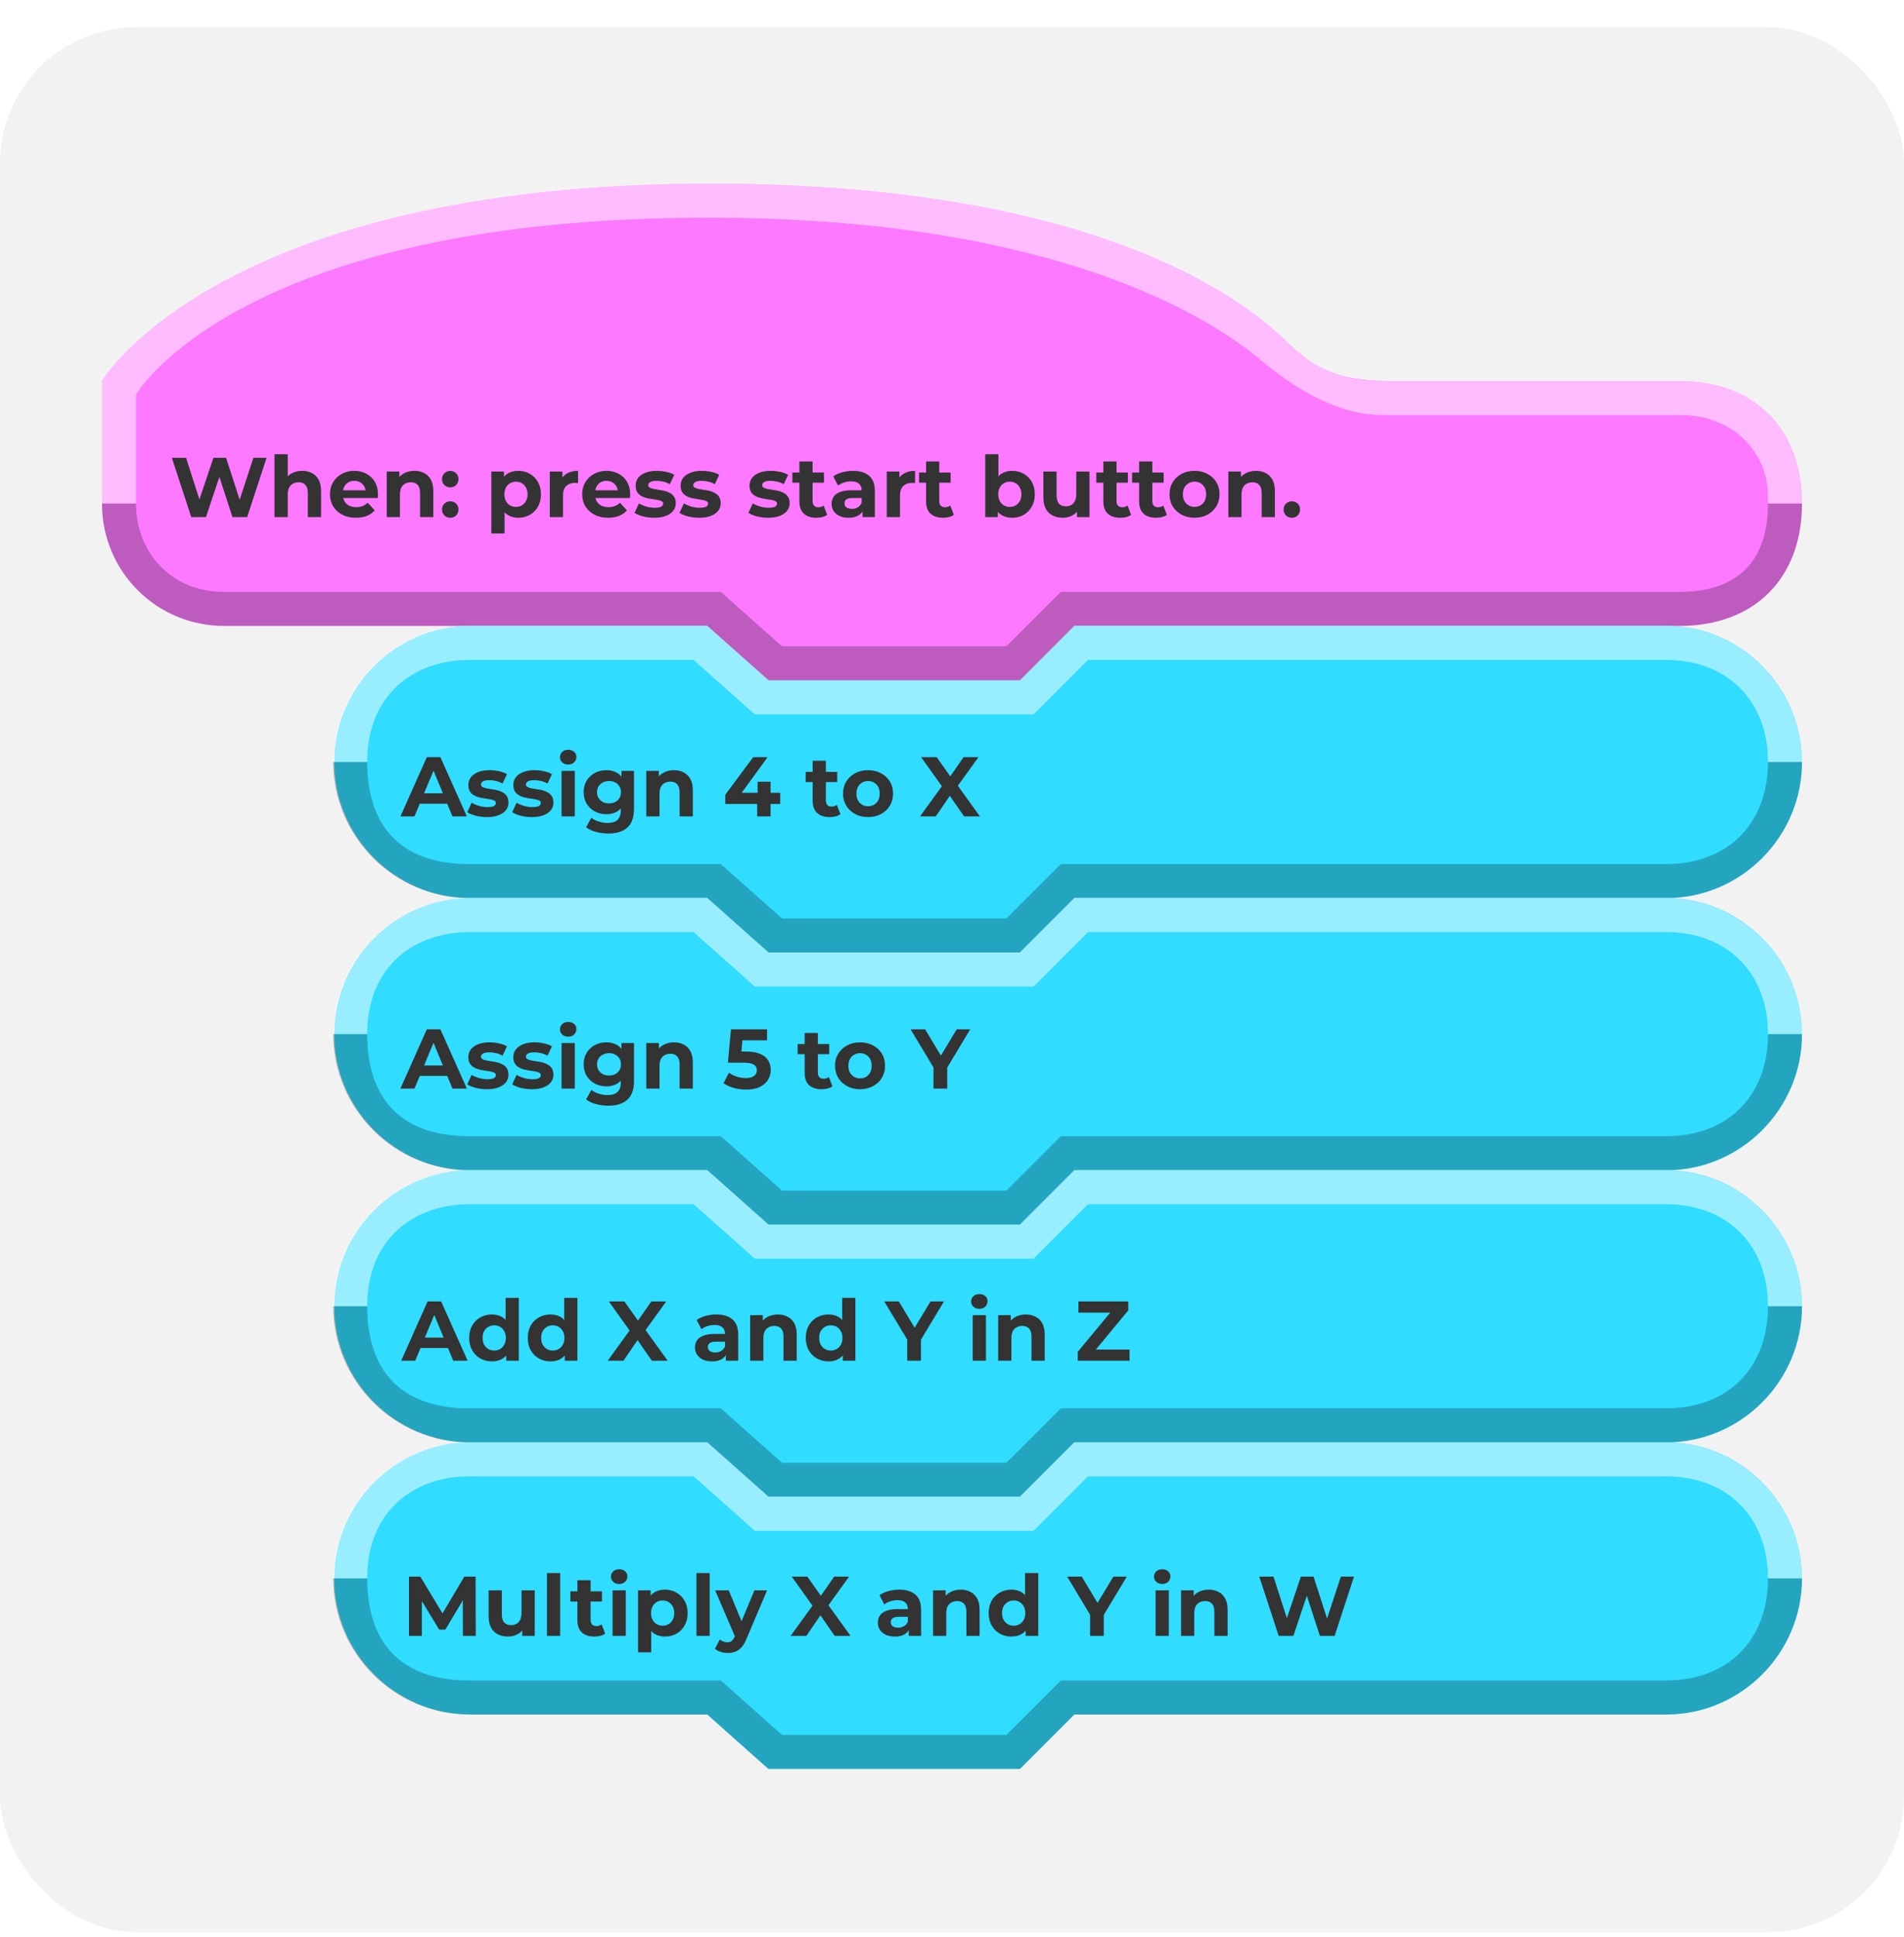<svg width="180" height="183" viewBox="0 0 180 183" fill="none" xmlns="http://www.w3.org/2000/svg">
<g filter="url(#filter0_d_11_262)">
<rect width="180" height="180" rx="12.857" fill="#F2F2F2"/>
<path fill-rule="evenodd" clip-rule="evenodd" d="M170.357 45C170.357 37.929 165.857 33.429 158.786 33.429C133.661 33.429 149.172 33.429 131.143 33.429C126.174 33.429 123.933 31.991 121.179 29.25C115.195 23.67 100.146 14.786 67.132 14.786C20.587 14.786 9.643 33.429 9.643 33.429C9.643 33.429 9.643 36.463 9.643 45C9.643 51.429 14.786 56.572 21.214 56.572C38.242 56.572 66.857 56.572 66.857 56.572L72.643 61.715H96.428L101.571 56.572C101.571 56.572 123.448 56.572 158.786 56.572C165.857 56.572 170.357 52.072 170.357 45C170.357 46.201 170.357 43.157 170.357 45Z" fill="#FC79FF"/>
<path fill-rule="evenodd" clip-rule="evenodd" d="M167.143 45C167.143 50.143 164.571 53.357 158.786 53.357L100.286 53.357L95.143 58.5H73.929L68.143 53.357C68.143 53.357 37.539 53.357 21.214 53.357C16.049 53.357 12.857 49.5 12.857 45H9.643C9.643 51.429 14.786 56.571 21.214 56.571C38.212 56.571 66.857 56.571 66.857 56.571L72.66 61.714H96.429L101.571 56.571L158.786 56.571C165.857 56.571 170.357 52.071 170.357 45C169.393 45 168.429 45 167.143 45Z" fill="black" fill-opacity="0.25"/>
<path fill-rule="evenodd" clip-rule="evenodd" d="M9.643 45H12.857V34.715C12.857 34.715 22.495 18 67.041 18C97.291 18 112.858 26.129 119.25 31.5C122.331 34.091 126.457 36.612 130.5 36.643C135.964 36.643 148.799 36.643 158.786 36.643C163.906 36.643 167.143 40.179 167.143 44.358V45H169.714H170.357C170.357 37.929 165.857 33.429 158.786 33.429C133.71 33.429 148.505 33.429 130.5 33.429C126 33.429 123.537 31.603 120.995 29.062C115.03 23.465 100.01 14.786 67.029 14.786C20.514 14.786 9.643 33.429 9.643 33.429L9.643 45Z" fill="white" fill-opacity="0.5"/>
<path d="M18.079 46.286L16.247 40.686H17.591L19.183 45.646H18.512L20.175 40.686H21.375L22.976 45.646H22.328L23.959 40.686H25.2L23.367 46.286H21.976L20.559 41.934H20.927L19.471 46.286H18.079ZM28.568 41.918C28.91 41.918 29.214 41.987 29.48 42.126C29.752 42.26 29.966 42.468 30.12 42.75C30.275 43.028 30.352 43.385 30.352 43.822V46.286H29.104V44.014C29.104 43.667 29.027 43.411 28.872 43.246C28.723 43.081 28.51 42.998 28.232 42.998C28.035 42.998 27.856 43.041 27.696 43.126C27.542 43.206 27.419 43.331 27.328 43.502C27.243 43.673 27.2 43.892 27.2 44.158V46.286H25.952V40.35H27.2V43.174L26.92 42.814C27.075 42.526 27.296 42.305 27.584 42.15C27.872 41.995 28.2 41.918 28.568 41.918ZM33.651 46.35C33.16 46.35 32.728 46.254 32.355 46.062C31.987 45.87 31.701 45.609 31.499 45.278C31.296 44.942 31.195 44.561 31.195 44.134C31.195 43.702 31.293 43.321 31.491 42.99C31.693 42.654 31.968 42.393 32.315 42.206C32.661 42.014 33.053 41.918 33.491 41.918C33.912 41.918 34.291 42.009 34.627 42.19C34.968 42.366 35.237 42.622 35.435 42.958C35.632 43.289 35.731 43.686 35.731 44.15C35.731 44.198 35.728 44.254 35.723 44.318C35.717 44.377 35.712 44.433 35.707 44.486H32.211V43.758H35.051L34.571 43.974C34.571 43.75 34.525 43.556 34.435 43.39C34.344 43.225 34.219 43.097 34.059 43.006C33.899 42.91 33.712 42.862 33.499 42.862C33.285 42.862 33.096 42.91 32.931 43.006C32.771 43.097 32.645 43.227 32.555 43.398C32.464 43.563 32.419 43.761 32.419 43.99V44.182C32.419 44.417 32.469 44.625 32.571 44.806C32.677 44.982 32.824 45.118 33.011 45.214C33.203 45.305 33.427 45.35 33.683 45.35C33.912 45.35 34.112 45.316 34.283 45.246C34.459 45.177 34.619 45.073 34.763 44.934L35.427 45.654C35.229 45.878 34.981 46.051 34.683 46.174C34.384 46.291 34.04 46.35 33.651 46.35ZM39.178 41.918C39.519 41.918 39.823 41.987 40.09 42.126C40.362 42.26 40.575 42.468 40.73 42.75C40.884 43.028 40.962 43.385 40.962 43.822V46.286H39.714V44.014C39.714 43.667 39.636 43.411 39.482 43.246C39.332 43.081 39.119 42.998 38.842 42.998C38.644 42.998 38.466 43.041 38.306 43.126C38.151 43.206 38.028 43.331 37.938 43.502C37.852 43.673 37.81 43.892 37.81 44.158V46.286H36.562V41.982H37.754V43.174L37.53 42.814C37.684 42.526 37.906 42.305 38.194 42.15C38.482 41.995 38.81 41.918 39.178 41.918ZM42.565 43.478C42.352 43.478 42.167 43.406 42.013 43.262C41.864 43.113 41.789 42.923 41.789 42.694C41.789 42.465 41.864 42.281 42.013 42.142C42.167 41.998 42.352 41.926 42.565 41.926C42.783 41.926 42.968 41.998 43.117 42.142C43.266 42.281 43.341 42.465 43.341 42.694C43.341 42.923 43.266 43.113 43.117 43.262C42.968 43.406 42.783 43.478 42.565 43.478ZM42.565 46.35C42.352 46.35 42.167 46.278 42.013 46.134C41.864 45.985 41.789 45.795 41.789 45.566C41.789 45.337 41.864 45.153 42.013 45.014C42.167 44.87 42.352 44.798 42.565 44.798C42.783 44.798 42.968 44.87 43.117 45.014C43.266 45.153 43.341 45.337 43.341 45.566C43.341 45.795 43.266 45.985 43.117 46.134C42.968 46.278 42.783 46.35 42.565 46.35ZM48.996 46.35C48.634 46.35 48.316 46.27 48.044 46.11C47.772 45.95 47.559 45.708 47.404 45.382C47.255 45.051 47.18 44.636 47.18 44.134C47.18 43.627 47.252 43.212 47.396 42.886C47.54 42.561 47.748 42.318 48.02 42.158C48.292 41.998 48.618 41.918 48.996 41.918C49.402 41.918 49.764 42.011 50.084 42.198C50.41 42.38 50.666 42.636 50.852 42.966C51.044 43.297 51.14 43.686 51.14 44.134C51.14 44.587 51.044 44.98 50.852 45.31C50.666 45.641 50.41 45.897 50.084 46.078C49.764 46.26 49.402 46.35 48.996 46.35ZM46.452 47.838V41.982H47.644V42.862L47.62 44.142L47.7 45.414V47.838H46.452ZM48.78 45.326C48.988 45.326 49.172 45.278 49.332 45.182C49.498 45.086 49.628 44.95 49.724 44.774C49.826 44.593 49.876 44.38 49.876 44.134C49.876 43.883 49.826 43.67 49.724 43.494C49.628 43.318 49.498 43.182 49.332 43.086C49.172 42.99 48.988 42.942 48.78 42.942C48.572 42.942 48.386 42.99 48.22 43.086C48.055 43.182 47.924 43.318 47.828 43.494C47.732 43.67 47.684 43.883 47.684 44.134C47.684 44.38 47.732 44.593 47.828 44.774C47.924 44.95 48.055 45.086 48.22 45.182C48.386 45.278 48.572 45.326 48.78 45.326ZM51.976 46.286V41.982H53.168V43.198L53 42.846C53.128 42.542 53.333 42.313 53.616 42.158C53.898 41.998 54.242 41.918 54.648 41.918V43.07C54.594 43.065 54.546 43.062 54.504 43.062C54.461 43.057 54.416 43.054 54.368 43.054C54.026 43.054 53.749 43.153 53.536 43.35C53.328 43.542 53.224 43.843 53.224 44.254V46.286H51.976ZM57.495 46.35C57.004 46.35 56.572 46.254 56.199 46.062C55.831 45.87 55.545 45.609 55.343 45.278C55.14 44.942 55.038 44.561 55.038 44.134C55.038 43.702 55.137 43.321 55.334 42.99C55.537 42.654 55.812 42.393 56.158 42.206C56.505 42.014 56.897 41.918 57.334 41.918C57.756 41.918 58.135 42.009 58.471 42.19C58.812 42.366 59.081 42.622 59.279 42.958C59.476 43.289 59.575 43.686 59.575 44.15C59.575 44.198 59.572 44.254 59.566 44.318C59.561 44.377 59.556 44.433 59.55 44.486H56.054V43.758H58.895L58.414 43.974C58.414 43.75 58.369 43.556 58.279 43.39C58.188 43.225 58.062 43.097 57.903 43.006C57.742 42.91 57.556 42.862 57.343 42.862C57.129 42.862 56.94 42.91 56.775 43.006C56.614 43.097 56.489 43.227 56.398 43.398C56.308 43.563 56.263 43.761 56.263 43.99V44.182C56.263 44.417 56.313 44.625 56.414 44.806C56.521 44.982 56.668 45.118 56.855 45.214C57.047 45.305 57.27 45.35 57.526 45.35C57.756 45.35 57.956 45.316 58.127 45.246C58.303 45.177 58.462 45.073 58.606 44.934L59.27 45.654C59.073 45.878 58.825 46.051 58.526 46.174C58.228 46.291 57.884 46.35 57.495 46.35ZM61.853 46.35C61.485 46.35 61.131 46.307 60.789 46.222C60.453 46.132 60.187 46.02 59.989 45.886L60.405 44.99C60.603 45.113 60.835 45.214 61.101 45.294C61.373 45.369 61.64 45.406 61.901 45.406C62.189 45.406 62.392 45.371 62.509 45.302C62.632 45.233 62.693 45.137 62.693 45.014C62.693 44.913 62.645 44.838 62.549 44.79C62.459 44.737 62.336 44.697 62.181 44.67C62.027 44.644 61.856 44.617 61.669 44.59C61.488 44.563 61.304 44.529 61.117 44.486C60.931 44.438 60.76 44.369 60.605 44.278C60.451 44.188 60.325 44.065 60.229 43.91C60.139 43.755 60.093 43.556 60.093 43.31C60.093 43.038 60.171 42.798 60.325 42.59C60.485 42.382 60.715 42.219 61.013 42.102C61.312 41.98 61.669 41.918 62.085 41.918C62.379 41.918 62.677 41.95 62.981 42.014C63.285 42.078 63.539 42.172 63.741 42.294L63.325 43.182C63.117 43.059 62.907 42.977 62.693 42.934C62.485 42.886 62.283 42.862 62.085 42.862C61.808 42.862 61.605 42.9 61.477 42.974C61.349 43.049 61.285 43.145 61.285 43.262C61.285 43.369 61.331 43.449 61.421 43.502C61.517 43.556 61.643 43.598 61.797 43.63C61.952 43.662 62.12 43.691 62.301 43.718C62.488 43.739 62.675 43.774 62.861 43.822C63.048 43.87 63.216 43.94 63.365 44.03C63.52 44.115 63.645 44.236 63.741 44.39C63.837 44.539 63.885 44.737 63.885 44.982C63.885 45.249 63.805 45.486 63.645 45.694C63.485 45.897 63.253 46.057 62.949 46.174C62.651 46.291 62.285 46.35 61.853 46.35ZM66.103 46.35C65.735 46.35 65.381 46.307 65.039 46.222C64.703 46.132 64.437 46.02 64.239 45.886L64.655 44.99C64.853 45.113 65.085 45.214 65.351 45.294C65.623 45.369 65.89 45.406 66.151 45.406C66.439 45.406 66.642 45.371 66.759 45.302C66.882 45.233 66.943 45.137 66.943 45.014C66.943 44.913 66.895 44.838 66.799 44.79C66.709 44.737 66.586 44.697 66.431 44.67C66.277 44.644 66.106 44.617 65.919 44.59C65.738 44.563 65.554 44.529 65.367 44.486C65.181 44.438 65.01 44.369 64.855 44.278C64.701 44.188 64.575 44.065 64.479 43.91C64.389 43.755 64.343 43.556 64.343 43.31C64.343 43.038 64.421 42.798 64.575 42.59C64.735 42.382 64.965 42.219 65.263 42.102C65.562 41.98 65.919 41.918 66.335 41.918C66.629 41.918 66.927 41.95 67.231 42.014C67.535 42.078 67.789 42.172 67.991 42.294L67.575 43.182C67.367 43.059 67.157 42.977 66.943 42.934C66.735 42.886 66.533 42.862 66.335 42.862C66.058 42.862 65.855 42.9 65.727 42.974C65.599 43.049 65.535 43.145 65.535 43.262C65.535 43.369 65.581 43.449 65.671 43.502C65.767 43.556 65.893 43.598 66.047 43.63C66.202 43.662 66.37 43.691 66.551 43.718C66.738 43.739 66.925 43.774 67.111 43.822C67.298 43.87 67.466 43.94 67.615 44.03C67.77 44.115 67.895 44.236 67.991 44.39C68.087 44.539 68.135 44.737 68.135 44.982C68.135 45.249 68.055 45.486 67.895 45.694C67.735 45.897 67.503 46.057 67.199 46.174C66.901 46.291 66.535 46.35 66.103 46.35ZM72.619 46.35C72.251 46.35 71.896 46.307 71.555 46.222C71.219 46.132 70.952 46.02 70.755 45.886L71.171 44.99C71.368 45.113 71.6 45.214 71.867 45.294C72.139 45.369 72.406 45.406 72.667 45.406C72.955 45.406 73.158 45.371 73.275 45.302C73.398 45.233 73.459 45.137 73.459 45.014C73.459 44.913 73.411 44.838 73.315 44.79C73.224 44.737 73.102 44.697 72.947 44.67C72.792 44.644 72.622 44.617 72.435 44.59C72.254 44.563 72.07 44.529 71.883 44.486C71.696 44.438 71.526 44.369 71.371 44.278C71.216 44.188 71.091 44.065 70.995 43.91C70.904 43.755 70.859 43.556 70.859 43.31C70.859 43.038 70.936 42.798 71.091 42.59C71.251 42.382 71.48 42.219 71.779 42.102C72.078 41.98 72.435 41.918 72.851 41.918C73.144 41.918 73.443 41.95 73.747 42.014C74.051 42.078 74.304 42.172 74.507 42.294L74.091 43.182C73.883 43.059 73.672 42.977 73.459 42.934C73.251 42.886 73.048 42.862 72.851 42.862C72.574 42.862 72.371 42.9 72.243 42.974C72.115 43.049 72.051 43.145 72.051 43.262C72.051 43.369 72.096 43.449 72.187 43.502C72.283 43.556 72.408 43.598 72.563 43.63C72.718 43.662 72.886 43.691 73.067 43.718C73.254 43.739 73.44 43.774 73.627 43.822C73.814 43.87 73.982 43.94 74.131 44.03C74.286 44.115 74.411 44.236 74.507 44.39C74.603 44.539 74.651 44.737 74.651 44.982C74.651 45.249 74.571 45.486 74.411 45.694C74.251 45.897 74.019 46.057 73.715 46.174C73.416 46.291 73.051 46.35 72.619 46.35ZM77.181 46.35C76.674 46.35 76.28 46.222 75.997 45.966C75.714 45.705 75.573 45.318 75.573 44.806V41.03H76.821V44.79C76.821 44.971 76.869 45.113 76.965 45.214C77.061 45.31 77.192 45.358 77.357 45.358C77.554 45.358 77.722 45.305 77.861 45.198L78.197 46.078C78.069 46.169 77.914 46.238 77.733 46.286C77.557 46.329 77.373 46.35 77.181 46.35ZM74.909 43.038V42.078H77.893V43.038H74.909ZM81.537 46.286V45.446L81.457 45.262V43.758C81.457 43.492 81.375 43.283 81.21 43.134C81.049 42.985 80.802 42.91 80.466 42.91C80.236 42.91 80.01 42.947 79.785 43.022C79.567 43.092 79.38 43.188 79.225 43.31L78.778 42.438C79.012 42.273 79.295 42.145 79.626 42.054C79.956 41.964 80.292 41.918 80.633 41.918C81.29 41.918 81.799 42.073 82.162 42.382C82.524 42.691 82.706 43.174 82.706 43.83V46.286H81.537ZM80.225 46.35C79.889 46.35 79.602 46.294 79.362 46.182C79.121 46.065 78.938 45.907 78.809 45.71C78.681 45.513 78.618 45.291 78.618 45.046C78.618 44.79 78.679 44.566 78.802 44.374C78.93 44.182 79.129 44.033 79.401 43.926C79.674 43.814 80.028 43.758 80.466 43.758H81.609V44.486H80.602C80.308 44.486 80.106 44.534 79.993 44.63C79.887 44.726 79.834 44.846 79.834 44.99C79.834 45.15 79.895 45.278 80.017 45.374C80.145 45.465 80.319 45.51 80.537 45.51C80.746 45.51 80.932 45.462 81.097 45.366C81.263 45.265 81.383 45.118 81.457 44.926L81.65 45.502C81.559 45.779 81.394 45.99 81.153 46.134C80.913 46.278 80.604 46.35 80.225 46.35ZM83.835 46.286V41.982H85.027V43.198L84.859 42.846C84.987 42.542 85.192 42.313 85.475 42.158C85.758 41.998 86.102 41.918 86.507 41.918V43.07C86.454 43.065 86.406 43.062 86.363 43.062C86.32 43.057 86.275 43.054 86.227 43.054C85.886 43.054 85.608 43.153 85.395 43.35C85.187 43.542 85.083 43.843 85.083 44.254V46.286H83.835ZM89.157 46.35C88.651 46.35 88.256 46.222 87.974 45.966C87.691 45.705 87.549 45.318 87.549 44.806V41.03H88.797V44.79C88.797 44.971 88.846 45.113 88.942 45.214C89.037 45.31 89.168 45.358 89.334 45.358C89.531 45.358 89.699 45.305 89.838 45.198L90.174 46.078C90.046 46.169 89.891 46.238 89.71 46.286C89.534 46.329 89.35 46.35 89.157 46.35ZM86.885 43.038V42.078H89.87V43.038H86.885ZM95.684 46.35C95.305 46.35 94.98 46.27 94.708 46.11C94.436 45.95 94.228 45.708 94.084 45.382C93.94 45.051 93.868 44.636 93.868 44.134C93.868 43.627 93.942 43.212 94.092 42.886C94.246 42.561 94.46 42.318 94.732 42.158C95.004 41.998 95.321 41.918 95.684 41.918C96.089 41.918 96.452 42.009 96.772 42.19C97.097 42.371 97.353 42.627 97.54 42.958C97.732 43.289 97.828 43.681 97.828 44.134C97.828 44.582 97.732 44.971 97.54 45.302C97.353 45.633 97.097 45.892 96.772 46.078C96.452 46.26 96.089 46.35 95.684 46.35ZM93.14 46.286V40.35H94.388V42.854L94.308 44.126L94.332 45.406V46.286H93.14ZM95.468 45.326C95.676 45.326 95.86 45.278 96.02 45.182C96.185 45.086 96.316 44.95 96.412 44.774C96.513 44.593 96.564 44.38 96.564 44.134C96.564 43.883 96.513 43.67 96.412 43.494C96.316 43.318 96.185 43.182 96.02 43.086C95.86 42.99 95.676 42.942 95.468 42.942C95.26 42.942 95.073 42.99 94.908 43.086C94.742 43.182 94.612 43.318 94.516 43.494C94.42 43.67 94.372 43.883 94.372 44.134C94.372 44.38 94.42 44.593 94.516 44.774C94.612 44.95 94.742 45.086 94.908 45.182C95.073 45.278 95.26 45.326 95.468 45.326ZM100.479 46.35C100.122 46.35 99.802 46.281 99.519 46.142C99.242 46.004 99.026 45.793 98.871 45.51C98.716 45.222 98.639 44.857 98.639 44.414V41.982H99.887V44.23C99.887 44.587 99.962 44.852 100.111 45.022C100.266 45.188 100.482 45.27 100.759 45.27C100.951 45.27 101.122 45.23 101.271 45.15C101.42 45.065 101.538 44.937 101.623 44.766C101.708 44.59 101.751 44.371 101.751 44.11V41.982H102.999V46.286H101.815V45.102L102.031 45.446C101.887 45.745 101.674 45.971 101.391 46.126C101.114 46.276 100.81 46.35 100.479 46.35ZM105.915 46.35C105.409 46.35 105.014 46.222 104.731 45.966C104.449 45.705 104.307 45.318 104.307 44.806V41.03H105.555V44.79C105.555 44.971 105.603 45.113 105.699 45.214C105.795 45.31 105.926 45.358 106.091 45.358C106.289 45.358 106.457 45.305 106.595 45.198L106.931 46.078C106.803 46.169 106.649 46.238 106.467 46.286C106.291 46.329 106.107 46.35 105.915 46.35ZM103.643 43.038V42.078H106.627V43.038H103.643ZM109.298 46.35C108.791 46.35 108.397 46.222 108.114 45.966C107.831 45.705 107.69 45.318 107.69 44.806V41.03H108.938V44.79C108.938 44.971 108.986 45.113 109.082 45.214C109.178 45.31 109.309 45.358 109.474 45.358C109.671 45.358 109.839 45.305 109.978 45.198L110.314 46.078C110.186 46.169 110.031 46.238 109.85 46.286C109.674 46.329 109.49 46.35 109.298 46.35ZM107.026 43.038V42.078H110.01V43.038H107.026ZM112.93 46.35C112.471 46.35 112.063 46.254 111.706 46.062C111.354 45.87 111.074 45.609 110.866 45.278C110.663 44.942 110.562 44.561 110.562 44.134C110.562 43.702 110.663 43.321 110.866 42.99C111.074 42.654 111.354 42.393 111.706 42.206C112.063 42.014 112.471 41.918 112.93 41.918C113.383 41.918 113.789 42.014 114.146 42.206C114.503 42.393 114.783 42.651 114.986 42.982C115.189 43.313 115.29 43.697 115.29 44.134C115.29 44.561 115.189 44.942 114.986 45.278C114.783 45.609 114.503 45.87 114.146 46.062C113.789 46.254 113.383 46.35 112.93 46.35ZM112.93 45.326C113.138 45.326 113.325 45.278 113.49 45.182C113.655 45.086 113.786 44.95 113.882 44.774C113.978 44.593 114.026 44.38 114.026 44.134C114.026 43.883 113.978 43.67 113.882 43.494C113.786 43.318 113.655 43.182 113.49 43.086C113.325 42.99 113.138 42.942 112.93 42.942C112.722 42.942 112.535 42.99 112.37 43.086C112.205 43.182 112.071 43.318 111.97 43.494C111.874 43.67 111.826 43.883 111.826 44.134C111.826 44.38 111.874 44.593 111.97 44.774C112.071 44.95 112.205 45.086 112.37 45.182C112.535 45.278 112.722 45.326 112.93 45.326ZM118.74 41.918C119.081 41.918 119.385 41.987 119.652 42.126C119.924 42.26 120.137 42.468 120.292 42.75C120.447 43.028 120.524 43.385 120.524 43.822V46.286H119.276V44.014C119.276 43.667 119.199 43.411 119.044 43.246C118.895 43.081 118.681 42.998 118.404 42.998C118.207 42.998 118.028 43.041 117.868 43.126C117.713 43.206 117.591 43.331 117.5 43.502C117.415 43.673 117.372 43.892 117.372 44.158V46.286H116.124V41.982H117.316V43.174L117.092 42.814C117.247 42.526 117.468 42.305 117.756 42.15C118.044 41.995 118.372 41.918 118.74 41.918ZM122.127 46.35C121.914 46.35 121.73 46.278 121.575 46.134C121.426 45.985 121.351 45.795 121.351 45.566C121.351 45.337 121.426 45.153 121.575 45.014C121.73 44.87 121.914 44.798 122.127 44.798C122.346 44.798 122.53 44.87 122.679 45.014C122.829 45.153 122.903 45.337 122.903 45.566C122.903 45.795 122.829 45.985 122.679 46.134C122.53 46.278 122.346 46.35 122.127 46.35Z" fill="#333333"/>
<path fill-rule="evenodd" clip-rule="evenodd" d="M170.357 69.419C170.357 62.357 164.571 56.566 157.5 56.566C117.753 56.566 101.571 56.571 101.571 56.571L96.428 61.714H72.643L66.857 56.571H44.451C37.38 56.571 31.594 62.357 31.594 69.423C31.594 69.428 31.594 69.433 31.594 69.438C31.594 76.5 37.38 82.285 44.451 82.285C55.099 82.285 66.857 82.285 66.857 82.285L72.643 87.428H96.428L101.571 82.285H157.594C164.571 82.285 170.357 76.5 170.357 69.433C170.357 69.428 170.357 69.75 170.357 69.419Z" fill="#30DCFF"/>
<path fill-rule="evenodd" clip-rule="evenodd" d="M170.357 69.421C170.357 62.357 164.571 56.571 157.406 56.571C117.659 56.571 101.571 56.571 101.571 56.571L96.429 61.714H72.643L66.857 56.571H44.357C37.286 56.571 31.5 62.357 31.5 69.421C31.5 69.426 31.5 69.428 31.5 69.428H34.714C34.714 63 39.214 59.786 44.357 59.786C53.784 59.786 65.571 59.786 65.571 59.786L71.357 64.928H97.714L102.857 59.786H157.5C163.286 59.786 167.143 63.643 167.143 69.428L170.357 69.428V69.421Z" fill="white" fill-opacity="0.5"/>
<path fill-rule="evenodd" clip-rule="evenodd" d="M170.357 69.429L167.143 69.429C167.143 75.196 163.412 79.072 157.5 79.072C120.854 79.072 100.286 79.072 100.286 79.072L95.143 84.214H73.929L68.143 79.072H44.357C37.605 79.072 34.714 75.214 34.714 69.43L31.5 69.429V69.436C31.5 76.5 37.286 82.286 44.357 82.286C55.005 82.286 66.857 82.286 66.857 82.286L72.643 87.429H96.429L101.571 82.286H157.5C164.571 82.286 170.357 76.5 170.357 69.429Z" fill="black" fill-opacity="0.25"/>
<path d="M37.856 74.571L40.352 68.971H41.633L44.136 74.571H42.776L40.728 69.627H41.24L39.184 74.571H37.856ZM39.105 73.371L39.449 72.387H42.328L42.681 73.371H39.105ZM46.038 74.635C45.67 74.635 45.316 74.593 44.974 74.507C44.638 74.417 44.372 74.305 44.174 74.171L44.59 73.275C44.788 73.398 45.02 73.499 45.286 73.579C45.558 73.654 45.825 73.691 46.086 73.691C46.374 73.691 46.577 73.657 46.694 73.587C46.817 73.518 46.878 73.422 46.878 73.299C46.878 73.198 46.83 73.123 46.734 73.075C46.644 73.022 46.521 72.982 46.366 72.955C46.212 72.929 46.041 72.902 45.854 72.875C45.673 72.849 45.489 72.814 45.302 72.771C45.116 72.723 44.945 72.654 44.79 72.563C44.636 72.473 44.51 72.35 44.414 72.195C44.324 72.041 44.278 71.841 44.278 71.595C44.278 71.323 44.356 71.083 44.51 70.875C44.67 70.667 44.9 70.505 45.198 70.387C45.497 70.265 45.854 70.203 46.27 70.203C46.564 70.203 46.862 70.235 47.166 70.299C47.47 70.363 47.724 70.457 47.926 70.579L47.51 71.467C47.302 71.345 47.092 71.262 46.878 71.219C46.67 71.171 46.468 71.147 46.27 71.147C45.993 71.147 45.79 71.185 45.662 71.259C45.534 71.334 45.47 71.43 45.47 71.547C45.47 71.654 45.516 71.734 45.606 71.787C45.702 71.841 45.828 71.883 45.982 71.915C46.137 71.947 46.305 71.977 46.486 72.003C46.673 72.025 46.86 72.059 47.046 72.107C47.233 72.155 47.401 72.225 47.55 72.315C47.705 72.401 47.83 72.521 47.926 72.675C48.022 72.825 48.07 73.022 48.07 73.267C48.07 73.534 47.99 73.771 47.83 73.979C47.67 74.182 47.438 74.342 47.134 74.459C46.836 74.577 46.47 74.635 46.038 74.635ZM50.288 74.635C49.92 74.635 49.566 74.593 49.224 74.507C48.888 74.417 48.622 74.305 48.424 74.171L48.84 73.275C49.038 73.398 49.27 73.499 49.536 73.579C49.808 73.654 50.075 73.691 50.336 73.691C50.624 73.691 50.827 73.657 50.944 73.587C51.067 73.518 51.128 73.422 51.128 73.299C51.128 73.198 51.08 73.123 50.984 73.075C50.894 73.022 50.771 72.982 50.616 72.955C50.462 72.929 50.291 72.902 50.104 72.875C49.923 72.849 49.739 72.814 49.552 72.771C49.366 72.723 49.195 72.654 49.04 72.563C48.886 72.473 48.76 72.35 48.664 72.195C48.574 72.041 48.528 71.841 48.528 71.595C48.528 71.323 48.606 71.083 48.76 70.875C48.92 70.667 49.15 70.505 49.448 70.387C49.747 70.265 50.104 70.203 50.52 70.203C50.814 70.203 51.112 70.235 51.416 70.299C51.72 70.363 51.974 70.457 52.176 70.579L51.76 71.467C51.552 71.345 51.342 71.262 51.128 71.219C50.92 71.171 50.718 71.147 50.52 71.147C50.243 71.147 50.04 71.185 49.912 71.259C49.784 71.334 49.72 71.43 49.72 71.547C49.72 71.654 49.766 71.734 49.856 71.787C49.952 71.841 50.078 71.883 50.232 71.915C50.387 71.947 50.555 71.977 50.736 72.003C50.923 72.025 51.11 72.059 51.296 72.107C51.483 72.155 51.651 72.225 51.8 72.315C51.955 72.401 52.08 72.521 52.176 72.675C52.272 72.825 52.32 73.022 52.32 73.267C52.32 73.534 52.24 73.771 52.08 73.979C51.92 74.182 51.688 74.342 51.384 74.459C51.086 74.577 50.72 74.635 50.288 74.635ZM53.09 74.571V70.267H54.338V74.571H53.09ZM53.714 69.667C53.485 69.667 53.298 69.601 53.154 69.467C53.01 69.334 52.938 69.169 52.938 68.971C52.938 68.774 53.01 68.609 53.154 68.475C53.298 68.342 53.485 68.275 53.714 68.275C53.944 68.275 54.13 68.339 54.274 68.467C54.418 68.59 54.49 68.75 54.49 68.947C54.49 69.155 54.418 69.329 54.274 69.467C54.136 69.601 53.949 69.667 53.714 69.667ZM57.521 76.187C57.115 76.187 56.723 76.137 56.345 76.035C55.971 75.939 55.659 75.793 55.409 75.595L55.905 74.699C56.086 74.849 56.315 74.966 56.593 75.051C56.875 75.142 57.153 75.187 57.425 75.187C57.867 75.187 58.187 75.089 58.385 74.891C58.587 74.694 58.689 74.401 58.689 74.011V73.363L58.769 72.283L58.753 71.195V70.267H59.937V73.851C59.937 74.651 59.729 75.241 59.313 75.619C58.897 75.998 58.299 76.187 57.521 76.187ZM57.329 74.363C56.929 74.363 56.566 74.278 56.241 74.107C55.921 73.931 55.662 73.689 55.465 73.379C55.273 73.065 55.177 72.699 55.177 72.283C55.177 71.862 55.273 71.497 55.465 71.187C55.662 70.873 55.921 70.63 56.241 70.459C56.566 70.289 56.929 70.203 57.329 70.203C57.691 70.203 58.011 70.278 58.289 70.427C58.566 70.571 58.782 70.798 58.937 71.107C59.091 71.411 59.169 71.803 59.169 72.283C59.169 72.758 59.091 73.15 58.937 73.459C58.782 73.763 58.566 73.99 58.289 74.139C58.011 74.289 57.691 74.363 57.329 74.363ZM57.577 73.339C57.795 73.339 57.99 73.297 58.161 73.211C58.331 73.121 58.465 72.995 58.561 72.835C58.657 72.675 58.705 72.491 58.705 72.283C58.705 72.07 58.657 71.886 58.561 71.731C58.465 71.571 58.331 71.449 58.161 71.363C57.99 71.273 57.795 71.227 57.577 71.227C57.358 71.227 57.163 71.273 56.993 71.363C56.822 71.449 56.686 71.571 56.585 71.731C56.489 71.886 56.441 72.07 56.441 72.283C56.441 72.491 56.489 72.675 56.585 72.835C56.686 72.995 56.822 73.121 56.993 73.211C57.163 73.297 57.358 73.339 57.577 73.339ZM63.714 70.203C64.056 70.203 64.36 70.273 64.626 70.411C64.898 70.545 65.112 70.753 65.266 71.035C65.421 71.313 65.498 71.67 65.498 72.107V74.571H64.25V72.299C64.25 71.953 64.173 71.697 64.018 71.531C63.869 71.366 63.656 71.283 63.378 71.283C63.181 71.283 63.002 71.326 62.842 71.411C62.688 71.491 62.565 71.617 62.474 71.787C62.389 71.958 62.346 72.177 62.346 72.443V74.571H61.098V70.267H62.29V71.459L62.066 71.099C62.221 70.811 62.442 70.59 62.73 70.435C63.018 70.281 63.346 70.203 63.714 70.203ZM68.567 73.395V72.523L71.207 68.971H72.567L69.983 72.523L69.351 72.339H73.759V73.395H68.567ZM71.583 74.571V73.395L71.623 72.339V71.291H72.847V74.571H71.583ZM78.436 74.635C77.93 74.635 77.535 74.507 77.252 74.251C76.97 73.99 76.828 73.603 76.828 73.091V69.315H78.076V73.075C78.076 73.257 78.124 73.398 78.22 73.499C78.316 73.595 78.447 73.643 78.612 73.643C78.81 73.643 78.978 73.59 79.116 73.483L79.452 74.363C79.324 74.454 79.17 74.523 78.988 74.571C78.812 74.614 78.628 74.635 78.436 74.635ZM76.164 71.323V70.363H79.148V71.323H76.164ZM82.068 74.635C81.609 74.635 81.201 74.539 80.844 74.347C80.492 74.155 80.212 73.894 80.004 73.563C79.801 73.227 79.7 72.846 79.7 72.419C79.7 71.987 79.801 71.606 80.004 71.275C80.212 70.939 80.492 70.678 80.844 70.491C81.201 70.299 81.609 70.203 82.068 70.203C82.521 70.203 82.927 70.299 83.284 70.491C83.641 70.678 83.921 70.937 84.124 71.267C84.327 71.598 84.428 71.982 84.428 72.419C84.428 72.846 84.327 73.227 84.124 73.563C83.921 73.894 83.641 74.155 83.284 74.347C82.927 74.539 82.521 74.635 82.068 74.635ZM82.068 73.611C82.276 73.611 82.463 73.563 82.628 73.467C82.793 73.371 82.924 73.235 83.02 73.059C83.116 72.878 83.164 72.665 83.164 72.419C83.164 72.169 83.116 71.955 83.02 71.779C82.924 71.603 82.793 71.467 82.628 71.371C82.463 71.275 82.276 71.227 82.068 71.227C81.86 71.227 81.673 71.275 81.508 71.371C81.343 71.467 81.209 71.603 81.108 71.779C81.012 71.955 80.964 72.169 80.964 72.419C80.964 72.665 81.012 72.878 81.108 73.059C81.209 73.235 81.343 73.371 81.508 73.467C81.673 73.563 81.86 73.611 82.068 73.611ZM86.976 74.571L89.384 71.251V72.195L87.08 68.971H88.552L90.144 71.219L89.528 71.227L91.096 68.971H92.504L90.216 72.139V71.211L92.64 74.571H91.144L89.496 72.195H90.088L88.464 74.571H86.976Z" fill="#333333"/>
<path fill-rule="evenodd" clip-rule="evenodd" d="M170.357 95.133C170.357 88.072 164.571 82.281 157.5 82.281C117.753 82.281 101.571 82.286 101.571 82.286L96.428 87.429H72.643L66.857 82.286H44.451C37.38 82.286 31.594 88.072 31.594 95.138C31.594 95.143 31.594 95.148 31.594 95.153C31.594 102.215 37.38 108 44.451 108C55.099 108 66.857 108 66.857 108L72.643 113.143H96.428L101.571 108H157.594C164.571 108 170.357 102.215 170.357 95.148C170.357 95.143 170.357 95.465 170.357 95.133Z" fill="#30DCFF"/>
<path fill-rule="evenodd" clip-rule="evenodd" d="M170.357 95.136C170.357 88.072 164.571 82.286 157.406 82.286C117.659 82.286 101.571 82.286 101.571 82.286L96.429 87.429H72.643L66.857 82.286H44.357C37.286 82.286 31.5 88.072 31.5 95.136C31.5 95.141 31.5 95.143 31.5 95.143H34.714C34.714 88.715 39.214 85.501 44.357 85.501C53.784 85.501 65.571 85.5 65.571 85.5L71.357 90.643H97.714L102.857 85.5H157.5C163.286 85.5 167.143 89.358 167.143 95.143L170.357 95.143V95.136Z" fill="white" fill-opacity="0.5"/>
<path fill-rule="evenodd" clip-rule="evenodd" d="M170.357 95.144L167.143 95.144C167.143 100.911 163.412 104.786 157.5 104.786C120.854 104.786 100.286 104.786 100.286 104.786L95.143 109.929H73.929L68.143 104.786H44.357C37.605 104.786 34.714 100.929 34.714 95.144L31.5 95.144V95.151C31.5 102.215 37.286 108.001 44.357 108.001C55.005 108.001 66.857 108.001 66.857 108.001L72.643 113.144H96.429L101.571 108.001H157.5C164.571 108.001 170.357 102.215 170.357 95.144Z" fill="black" fill-opacity="0.25"/>
<path d="M37.856 100.286L40.352 94.686H41.633L44.136 100.286H42.776L40.728 95.342H41.24L39.184 100.286H37.856ZM39.105 99.086L39.449 98.102H42.328L42.681 99.086H39.105ZM46.038 100.35C45.67 100.35 45.316 100.307 44.974 100.222C44.638 100.131 44.372 100.019 44.174 99.886L44.59 98.99C44.788 99.113 45.02 99.214 45.286 99.294C45.558 99.369 45.825 99.406 46.086 99.406C46.374 99.406 46.577 99.371 46.694 99.302C46.817 99.233 46.878 99.137 46.878 99.014C46.878 98.913 46.83 98.838 46.734 98.79C46.644 98.737 46.521 98.697 46.366 98.67C46.212 98.644 46.041 98.617 45.854 98.59C45.673 98.564 45.489 98.529 45.302 98.486C45.116 98.438 44.945 98.369 44.79 98.278C44.636 98.188 44.51 98.065 44.414 97.91C44.324 97.755 44.278 97.555 44.278 97.31C44.278 97.038 44.356 96.798 44.51 96.59C44.67 96.382 44.9 96.219 45.198 96.102C45.497 95.98 45.854 95.918 46.27 95.918C46.564 95.918 46.862 95.95 47.166 96.014C47.47 96.078 47.724 96.171 47.926 96.294L47.51 97.182C47.302 97.059 47.092 96.977 46.878 96.934C46.67 96.886 46.468 96.862 46.27 96.862C45.993 96.862 45.79 96.9 45.662 96.974C45.534 97.049 45.47 97.145 45.47 97.262C45.47 97.369 45.516 97.449 45.606 97.502C45.702 97.555 45.828 97.598 45.982 97.63C46.137 97.662 46.305 97.692 46.486 97.718C46.673 97.74 46.86 97.774 47.046 97.822C47.233 97.87 47.401 97.939 47.55 98.03C47.705 98.115 47.83 98.236 47.926 98.39C48.022 98.54 48.07 98.737 48.07 98.982C48.07 99.249 47.99 99.486 47.83 99.694C47.67 99.897 47.438 100.057 47.134 100.174C46.836 100.291 46.47 100.35 46.038 100.35ZM50.288 100.35C49.92 100.35 49.566 100.307 49.224 100.222C48.888 100.131 48.622 100.019 48.424 99.886L48.84 98.99C49.038 99.113 49.27 99.214 49.536 99.294C49.808 99.369 50.075 99.406 50.336 99.406C50.624 99.406 50.827 99.371 50.944 99.302C51.067 99.233 51.128 99.137 51.128 99.014C51.128 98.913 51.08 98.838 50.984 98.79C50.894 98.737 50.771 98.697 50.616 98.67C50.462 98.644 50.291 98.617 50.104 98.59C49.923 98.564 49.739 98.529 49.552 98.486C49.366 98.438 49.195 98.369 49.04 98.278C48.886 98.188 48.76 98.065 48.664 97.91C48.574 97.755 48.528 97.555 48.528 97.31C48.528 97.038 48.606 96.798 48.76 96.59C48.92 96.382 49.15 96.219 49.448 96.102C49.747 95.98 50.104 95.918 50.52 95.918C50.814 95.918 51.112 95.95 51.416 96.014C51.72 96.078 51.974 96.171 52.176 96.294L51.76 97.182C51.552 97.059 51.342 96.977 51.128 96.934C50.92 96.886 50.718 96.862 50.52 96.862C50.243 96.862 50.04 96.9 49.912 96.974C49.784 97.049 49.72 97.145 49.72 97.262C49.72 97.369 49.766 97.449 49.856 97.502C49.952 97.555 50.078 97.598 50.232 97.63C50.387 97.662 50.555 97.692 50.736 97.718C50.923 97.74 51.11 97.774 51.296 97.822C51.483 97.87 51.651 97.939 51.8 98.03C51.955 98.115 52.08 98.236 52.176 98.39C52.272 98.54 52.32 98.737 52.32 98.982C52.32 99.249 52.24 99.486 52.08 99.694C51.92 99.897 51.688 100.057 51.384 100.174C51.086 100.291 50.72 100.35 50.288 100.35ZM53.09 100.286V95.982H54.338V100.286H53.09ZM53.714 95.382C53.485 95.382 53.298 95.316 53.154 95.182C53.01 95.049 52.938 94.883 52.938 94.686C52.938 94.489 53.01 94.323 53.154 94.19C53.298 94.057 53.485 93.99 53.714 93.99C53.944 93.99 54.13 94.054 54.274 94.182C54.418 94.305 54.49 94.465 54.49 94.662C54.49 94.87 54.418 95.043 54.274 95.182C54.136 95.316 53.949 95.382 53.714 95.382ZM57.521 101.902C57.115 101.902 56.723 101.851 56.345 101.75C55.971 101.654 55.659 101.507 55.409 101.31L55.905 100.414C56.086 100.563 56.315 100.681 56.593 100.766C56.875 100.857 57.153 100.902 57.425 100.902C57.867 100.902 58.187 100.803 58.385 100.606C58.587 100.409 58.689 100.115 58.689 99.726V99.078L58.769 97.998L58.753 96.91V95.982H59.937V99.566C59.937 100.366 59.729 100.955 59.313 101.334C58.897 101.713 58.299 101.902 57.521 101.902ZM57.329 100.078C56.929 100.078 56.566 99.993 56.241 99.822C55.921 99.646 55.662 99.403 55.465 99.094C55.273 98.779 55.177 98.414 55.177 97.998C55.177 97.577 55.273 97.212 55.465 96.902C55.662 96.588 55.921 96.345 56.241 96.174C56.566 96.004 56.929 95.918 57.329 95.918C57.691 95.918 58.011 95.993 58.289 96.142C58.566 96.286 58.782 96.513 58.937 96.822C59.091 97.126 59.169 97.518 59.169 97.998C59.169 98.473 59.091 98.865 58.937 99.174C58.782 99.478 58.566 99.705 58.289 99.854C58.011 100.003 57.691 100.078 57.329 100.078ZM57.577 99.054C57.795 99.054 57.99 99.011 58.161 98.926C58.331 98.835 58.465 98.71 58.561 98.55C58.657 98.39 58.705 98.206 58.705 97.998C58.705 97.785 58.657 97.601 58.561 97.446C58.465 97.286 58.331 97.163 58.161 97.078C57.99 96.987 57.795 96.942 57.577 96.942C57.358 96.942 57.163 96.987 56.993 97.078C56.822 97.163 56.686 97.286 56.585 97.446C56.489 97.601 56.441 97.785 56.441 97.998C56.441 98.206 56.489 98.39 56.585 98.55C56.686 98.71 56.822 98.835 56.993 98.926C57.163 99.011 57.358 99.054 57.577 99.054ZM63.714 95.918C64.056 95.918 64.36 95.987 64.626 96.126C64.898 96.26 65.112 96.468 65.266 96.75C65.421 97.028 65.498 97.385 65.498 97.822V100.286H64.25V98.014C64.25 97.668 64.173 97.412 64.018 97.246C63.869 97.081 63.656 96.998 63.378 96.998C63.181 96.998 63.002 97.041 62.842 97.126C62.688 97.206 62.565 97.332 62.474 97.502C62.389 97.673 62.346 97.891 62.346 98.158V100.286H61.098V95.982H62.29V97.174L62.066 96.814C62.221 96.526 62.442 96.305 62.73 96.15C63.018 95.996 63.346 95.918 63.714 95.918ZM70.535 100.382C70.146 100.382 69.759 100.331 69.375 100.23C68.996 100.123 68.671 99.974 68.399 99.782L68.911 98.79C69.124 98.945 69.37 99.067 69.647 99.158C69.93 99.249 70.215 99.294 70.503 99.294C70.828 99.294 71.084 99.23 71.271 99.102C71.458 98.974 71.551 98.796 71.551 98.566C71.551 98.422 71.514 98.294 71.439 98.182C71.364 98.07 71.231 97.985 71.039 97.926C70.852 97.868 70.588 97.838 70.247 97.838H68.815L69.103 94.686H72.519V95.726H69.567L70.239 95.134L70.039 97.382L69.367 96.79H70.551C71.106 96.79 71.551 96.868 71.887 97.022C72.228 97.171 72.476 97.377 72.631 97.638C72.786 97.9 72.863 98.195 72.863 98.526C72.863 98.857 72.78 99.163 72.615 99.446C72.45 99.724 72.194 99.95 71.847 100.126C71.506 100.297 71.068 100.382 70.535 100.382ZM77.678 100.35C77.172 100.35 76.777 100.222 76.495 99.966C76.212 99.705 76.07 99.318 76.07 98.806V95.03H77.319V98.79C77.319 98.972 77.367 99.113 77.463 99.214C77.558 99.31 77.689 99.358 77.855 99.358C78.052 99.358 78.22 99.305 78.359 99.198L78.695 100.078C78.567 100.169 78.412 100.238 78.231 100.286C78.055 100.329 77.871 100.35 77.678 100.35ZM75.406 97.038V96.078H78.391V97.038H75.406ZM81.31 100.35C80.852 100.35 80.444 100.254 80.086 100.062C79.734 99.87 79.454 99.609 79.246 99.278C79.044 98.942 78.942 98.561 78.942 98.134C78.942 97.702 79.044 97.321 79.246 96.99C79.454 96.654 79.734 96.393 80.086 96.206C80.444 96.014 80.852 95.918 81.31 95.918C81.764 95.918 82.169 96.014 82.526 96.206C82.884 96.393 83.164 96.651 83.366 96.982C83.569 97.313 83.67 97.697 83.67 98.134C83.67 98.561 83.569 98.942 83.366 99.278C83.164 99.609 82.884 99.87 82.526 100.062C82.169 100.254 81.764 100.35 81.31 100.35ZM81.31 99.326C81.518 99.326 81.705 99.278 81.87 99.182C82.036 99.086 82.166 98.95 82.262 98.774C82.358 98.593 82.406 98.379 82.406 98.134C82.406 97.883 82.358 97.67 82.262 97.494C82.166 97.318 82.036 97.182 81.87 97.086C81.705 96.99 81.518 96.942 81.31 96.942C81.102 96.942 80.916 96.99 80.75 97.086C80.585 97.182 80.452 97.318 80.35 97.494C80.254 97.67 80.206 97.883 80.206 98.134C80.206 98.379 80.254 98.593 80.35 98.774C80.452 98.95 80.585 99.086 80.75 99.182C80.916 99.278 81.102 99.326 81.31 99.326ZM88.25 100.286V97.998L88.546 98.782L86.082 94.686H87.458L89.346 97.83H88.554L90.45 94.686H91.722L89.258 98.782L89.546 97.998V100.286H88.25Z" fill="#333333"/>
<path fill-rule="evenodd" clip-rule="evenodd" d="M170.357 120.847C170.357 113.786 164.571 107.995 157.5 107.995C117.753 107.995 101.571 108 101.571 108L96.428 113.143H72.643L66.857 108H44.451C37.38 108 31.594 113.786 31.594 120.852C31.594 120.857 31.594 120.862 31.594 120.866C31.594 127.928 37.38 133.714 44.451 133.714C55.099 133.714 66.857 133.714 66.857 133.714L72.643 138.857H96.428L101.571 133.714H157.594C164.571 133.714 170.357 127.928 170.357 120.862C170.357 120.857 170.357 121.178 170.357 120.847Z" fill="#30DCFF"/>
<path fill-rule="evenodd" clip-rule="evenodd" d="M170.357 120.85C170.357 113.786 164.571 108 157.406 108C117.659 108 101.571 108 101.571 108L96.429 113.143H72.643L66.857 108H44.357C37.286 108 31.5 113.786 31.5 120.85C31.5 120.855 31.5 120.857 31.5 120.857H34.714C34.714 114.429 39.214 111.214 44.357 111.214C53.784 111.214 65.571 111.214 65.571 111.214L71.357 116.357H97.714L102.857 111.214H157.5C163.286 111.214 167.143 115.071 167.143 120.857L170.357 120.857V120.85Z" fill="white" fill-opacity="0.5"/>
<path fill-rule="evenodd" clip-rule="evenodd" d="M170.357 120.857L167.143 120.857C167.143 126.625 163.412 130.5 157.5 130.5C120.854 130.5 100.286 130.5 100.286 130.5L95.143 135.643H73.929L68.143 130.5H44.357C37.605 130.5 34.714 126.643 34.714 120.858L31.5 120.857V120.865C31.5 127.929 37.286 133.715 44.357 133.715C55.005 133.715 66.857 133.715 66.857 133.715L72.643 138.857H96.429L101.571 133.715H157.5C164.571 133.715 170.357 127.929 170.357 120.857Z" fill="black" fill-opacity="0.25"/>
<path d="M37.928 126L40.424 120.4H41.704L44.208 126H42.848L40.8 121.056H41.312L39.256 126H37.928ZM39.176 124.8L39.52 123.816H42.4L42.752 124.8H39.176ZM46.51 126.064C46.105 126.064 45.739 125.973 45.414 125.792C45.089 125.605 44.83 125.347 44.638 125.016C44.451 124.685 44.358 124.296 44.358 123.848C44.358 123.395 44.451 123.003 44.638 122.672C44.83 122.341 45.089 122.085 45.414 121.904C45.739 121.723 46.105 121.632 46.51 121.632C46.873 121.632 47.19 121.712 47.462 121.872C47.734 122.032 47.945 122.275 48.094 122.6C48.243 122.925 48.318 123.341 48.318 123.848C48.318 124.349 48.246 124.765 48.102 125.096C47.958 125.421 47.75 125.664 47.478 125.824C47.211 125.984 46.889 126.064 46.51 126.064ZM46.726 125.04C46.929 125.04 47.113 124.992 47.278 124.896C47.443 124.8 47.574 124.664 47.67 124.488C47.771 124.307 47.822 124.093 47.822 123.848C47.822 123.597 47.771 123.384 47.67 123.208C47.574 123.032 47.443 122.896 47.278 122.8C47.113 122.704 46.929 122.656 46.726 122.656C46.518 122.656 46.331 122.704 46.166 122.8C46.001 122.896 45.867 123.032 45.766 123.208C45.67 123.384 45.622 123.597 45.622 123.848C45.622 124.093 45.67 124.307 45.766 124.488C45.867 124.664 46.001 124.8 46.166 124.896C46.331 124.992 46.518 125.04 46.726 125.04ZM47.854 126V125.12L47.878 123.84L47.798 122.568V120.064H49.046V126H47.854ZM52.049 126.064C51.644 126.064 51.278 125.973 50.953 125.792C50.628 125.605 50.369 125.347 50.177 125.016C49.99 124.685 49.897 124.296 49.897 123.848C49.897 123.395 49.99 123.003 50.177 122.672C50.369 122.341 50.628 122.085 50.953 121.904C51.278 121.723 51.644 121.632 52.049 121.632C52.412 121.632 52.729 121.712 53.001 121.872C53.273 122.032 53.484 122.275 53.633 122.6C53.782 122.925 53.857 123.341 53.857 123.848C53.857 124.349 53.785 124.765 53.641 125.096C53.497 125.421 53.289 125.664 53.017 125.824C52.75 125.984 52.428 126.064 52.049 126.064ZM52.265 125.04C52.468 125.04 52.652 124.992 52.817 124.896C52.982 124.8 53.113 124.664 53.209 124.488C53.31 124.307 53.361 124.093 53.361 123.848C53.361 123.597 53.31 123.384 53.209 123.208C53.113 123.032 52.982 122.896 52.817 122.8C52.652 122.704 52.468 122.656 52.265 122.656C52.057 122.656 51.87 122.704 51.705 122.8C51.54 122.896 51.406 123.032 51.305 123.208C51.209 123.384 51.161 123.597 51.161 123.848C51.161 124.093 51.209 124.307 51.305 124.488C51.406 124.664 51.54 124.8 51.705 124.896C51.87 124.992 52.057 125.04 52.265 125.04ZM53.393 126V125.12L53.417 123.84L53.337 122.568V120.064H54.585V126H53.393ZM57.454 126L59.862 122.68V123.624L57.558 120.4H59.03L60.622 122.648L60.006 122.656L61.574 120.4H62.982L60.694 123.568V122.64L63.118 126H61.622L59.974 123.624H60.566L58.942 126H57.454ZM68.622 126V125.16L68.542 124.976V123.472C68.542 123.205 68.46 122.997 68.294 122.848C68.134 122.699 67.886 122.624 67.55 122.624C67.321 122.624 67.094 122.661 66.87 122.736C66.652 122.805 66.465 122.901 66.31 123.024L65.862 122.152C66.097 121.987 66.38 121.859 66.71 121.768C67.041 121.677 67.377 121.632 67.718 121.632C68.374 121.632 68.884 121.787 69.246 122.096C69.609 122.405 69.79 122.888 69.79 123.544V126H68.622ZM67.31 126.064C66.974 126.064 66.686 126.008 66.446 125.896C66.206 125.779 66.022 125.621 65.894 125.424C65.766 125.227 65.702 125.005 65.702 124.76C65.702 124.504 65.764 124.28 65.886 124.088C66.014 123.896 66.214 123.747 66.486 123.64C66.758 123.528 67.113 123.472 67.55 123.472H68.694V124.2H67.686C67.393 124.2 67.19 124.248 67.078 124.344C66.972 124.44 66.918 124.56 66.918 124.704C66.918 124.864 66.98 124.992 67.102 125.088C67.23 125.179 67.404 125.224 67.622 125.224C67.83 125.224 68.017 125.176 68.182 125.08C68.348 124.979 68.468 124.832 68.542 124.64L68.734 125.216C68.644 125.493 68.478 125.704 68.238 125.848C67.998 125.992 67.689 126.064 67.31 126.064ZM73.536 121.632C73.877 121.632 74.181 121.701 74.448 121.84C74.72 121.973 74.933 122.181 75.088 122.464C75.242 122.741 75.32 123.099 75.32 123.536V126H74.072V123.728C74.072 123.381 73.994 123.125 73.84 122.96C73.69 122.795 73.477 122.712 73.2 122.712C73.002 122.712 72.824 122.755 72.664 122.84C72.509 122.92 72.386 123.045 72.296 123.216C72.21 123.387 72.168 123.605 72.168 123.872V126H70.92V121.696H72.112V122.888L71.888 122.528C72.042 122.24 72.264 122.019 72.552 121.864C72.84 121.709 73.168 121.632 73.536 121.632ZM78.33 126.064C77.925 126.064 77.56 125.973 77.234 125.792C76.909 125.605 76.65 125.347 76.458 125.016C76.272 124.685 76.178 124.296 76.178 123.848C76.178 123.395 76.272 123.003 76.458 122.672C76.65 122.341 76.909 122.085 77.234 121.904C77.56 121.723 77.925 121.632 78.33 121.632C78.693 121.632 79.01 121.712 79.282 121.872C79.554 122.032 79.765 122.275 79.914 122.6C80.064 122.925 80.138 123.341 80.138 123.848C80.138 124.349 80.066 124.765 79.922 125.096C79.778 125.421 79.57 125.664 79.298 125.824C79.032 125.984 78.709 126.064 78.33 126.064ZM78.546 125.04C78.749 125.04 78.933 124.992 79.098 124.896C79.264 124.8 79.394 124.664 79.49 124.488C79.592 124.307 79.642 124.093 79.642 123.848C79.642 123.597 79.592 123.384 79.49 123.208C79.394 123.032 79.264 122.896 79.098 122.8C78.933 122.704 78.749 122.656 78.546 122.656C78.338 122.656 78.152 122.704 77.986 122.8C77.821 122.896 77.688 123.032 77.586 123.208C77.49 123.384 77.442 123.597 77.442 123.848C77.442 124.093 77.49 124.307 77.586 124.488C77.688 124.664 77.821 124.8 77.986 124.896C78.152 124.992 78.338 125.04 78.546 125.04ZM79.674 126V125.12L79.698 123.84L79.618 122.568V120.064H80.866V126H79.674ZM85.767 126V123.712L86.063 124.496L83.599 120.4H84.975L86.863 123.544H86.071L87.967 120.4H89.239L86.775 124.496L87.063 123.712V126H85.767ZM91.959 126V121.696H93.207V126H91.959ZM92.583 121.096C92.353 121.096 92.167 121.029 92.023 120.896C91.879 120.763 91.807 120.597 91.807 120.4C91.807 120.203 91.879 120.037 92.023 119.904C92.167 119.771 92.353 119.704 92.583 119.704C92.812 119.704 92.999 119.768 93.143 119.896C93.287 120.019 93.359 120.179 93.359 120.376C93.359 120.584 93.287 120.757 93.143 120.896C93.004 121.029 92.817 121.096 92.583 121.096ZM96.981 121.632C97.322 121.632 97.626 121.701 97.893 121.84C98.165 121.973 98.378 122.181 98.533 122.464C98.688 122.741 98.765 123.099 98.765 123.536V126H97.517V123.728C97.517 123.381 97.44 123.125 97.285 122.96C97.136 122.795 96.922 122.712 96.645 122.712C96.448 122.712 96.269 122.755 96.109 122.84C95.954 122.92 95.832 123.045 95.741 123.216C95.656 123.387 95.613 123.605 95.613 123.872V126H94.365V121.696H95.557V122.888L95.333 122.528C95.488 122.24 95.709 122.019 95.997 121.864C96.285 121.709 96.613 121.632 96.981 121.632ZM101.89 126V125.16L105.354 120.984L105.514 121.456H101.954V120.4H106.666V121.24L103.21 125.416L103.05 124.944H106.786V126H101.89Z" fill="#333333"/>
<path fill-rule="evenodd" clip-rule="evenodd" d="M170.357 146.561C170.357 139.499 164.571 133.709 157.5 133.709C117.753 133.709 101.571 133.714 101.571 133.714L96.428 138.857H72.643L66.857 133.714H44.451C37.38 133.714 31.594 139.499 31.594 146.566C31.594 146.571 31.594 146.575 31.594 146.58C31.594 153.642 37.38 159.428 44.451 159.428C55.099 159.428 66.857 159.428 66.857 159.428L72.643 164.571H96.428L101.571 159.428H157.594C164.571 159.428 170.357 153.642 170.357 146.576C170.357 146.571 170.357 146.892 170.357 146.561Z" fill="#30DCFF"/>
<path fill-rule="evenodd" clip-rule="evenodd" d="M170.357 146.564C170.357 139.5 164.571 133.714 157.406 133.714C117.659 133.714 101.571 133.714 101.571 133.714L96.429 138.857H72.643L66.857 133.714H44.357C37.286 133.714 31.5 139.5 31.5 146.564C31.5 146.569 31.5 146.571 31.5 146.571H34.714C34.714 140.142 39.214 136.928 44.357 136.928C53.784 136.928 65.571 136.928 65.571 136.928L71.357 142.071H97.714L102.857 136.928H157.5C163.286 136.928 167.143 140.785 167.143 146.571L170.357 146.571V146.564Z" fill="white" fill-opacity="0.5"/>
<path fill-rule="evenodd" clip-rule="evenodd" d="M170.357 146.571L167.143 146.571C167.143 152.338 163.412 156.214 157.5 156.214C120.854 156.214 100.286 156.214 100.286 156.214L95.143 161.357H73.929L68.143 156.214H44.357C37.605 156.214 34.714 152.357 34.714 146.572L31.5 146.571V146.579C31.5 153.643 37.286 159.428 44.357 159.428C55.005 159.428 66.857 159.428 66.857 159.428L72.643 164.571H96.429L101.571 159.428H157.5C164.571 159.428 170.357 153.643 170.357 146.571Z" fill="black" fill-opacity="0.25"/>
<path d="M38.664 152V146.4H39.736L42.12 150.352H41.552L43.896 146.4H44.96L44.976 152H43.76L43.752 148.264H43.976L42.104 151.408H41.52L39.608 148.264H39.88V152H38.664ZM48.033 152.064C47.675 152.064 47.355 151.995 47.073 151.856C46.795 151.717 46.579 151.507 46.425 151.224C46.27 150.936 46.193 150.571 46.193 150.128V147.696H47.441V149.944C47.441 150.301 47.515 150.565 47.665 150.736C47.819 150.901 48.035 150.984 48.313 150.984C48.505 150.984 48.675 150.944 48.825 150.864C48.974 150.779 49.091 150.651 49.177 150.48C49.262 150.304 49.305 150.085 49.305 149.824V147.696H50.553V152H49.369V150.816L49.585 151.16C49.441 151.459 49.227 151.685 48.945 151.84C48.667 151.989 48.363 152.064 48.033 152.064ZM51.709 152V146.064H52.957V152H51.709ZM56.195 152.064C55.689 152.064 55.294 151.936 55.011 151.68C54.729 151.419 54.587 151.032 54.587 150.52V146.744H55.835V150.504C55.835 150.685 55.883 150.827 55.979 150.928C56.075 151.024 56.206 151.072 56.371 151.072C56.569 151.072 56.737 151.019 56.875 150.912L57.211 151.792C57.083 151.883 56.929 151.952 56.747 152C56.571 152.043 56.387 152.064 56.195 152.064ZM53.923 148.752V147.792H56.907V148.752H53.923ZM57.912 152V147.696H59.16V152H57.912ZM58.536 147.096C58.307 147.096 58.12 147.029 57.976 146.896C57.832 146.763 57.76 146.597 57.76 146.4C57.76 146.203 57.832 146.037 57.976 145.904C58.12 145.771 58.307 145.704 58.536 145.704C58.765 145.704 58.952 145.768 59.096 145.896C59.24 146.019 59.312 146.179 59.312 146.376C59.312 146.584 59.24 146.757 59.096 146.896C58.957 147.029 58.771 147.096 58.536 147.096ZM62.862 152.064C62.499 152.064 62.182 151.984 61.91 151.824C61.638 151.664 61.425 151.421 61.27 151.096C61.121 150.765 61.046 150.349 61.046 149.848C61.046 149.341 61.118 148.925 61.262 148.6C61.406 148.275 61.614 148.032 61.886 147.872C62.158 147.712 62.483 147.632 62.862 147.632C63.267 147.632 63.63 147.725 63.95 147.912C64.275 148.093 64.531 148.349 64.718 148.68C64.91 149.011 65.006 149.4 65.006 149.848C65.006 150.301 64.91 150.693 64.718 151.024C64.531 151.355 64.275 151.611 63.95 151.792C63.63 151.973 63.267 152.064 62.862 152.064ZM60.318 153.552V147.696H61.51V148.576L61.486 149.856L61.566 151.128V153.552H60.318ZM62.646 151.04C62.854 151.04 63.038 150.992 63.198 150.896C63.364 150.8 63.494 150.664 63.59 150.488C63.691 150.307 63.742 150.093 63.742 149.848C63.742 149.597 63.691 149.384 63.59 149.208C63.494 149.032 63.364 148.896 63.198 148.8C63.038 148.704 62.854 148.656 62.646 148.656C62.438 148.656 62.252 148.704 62.086 148.8C61.921 148.896 61.79 149.032 61.694 149.208C61.598 149.384 61.55 149.597 61.55 149.848C61.55 150.093 61.598 150.307 61.694 150.488C61.79 150.664 61.921 150.8 62.086 150.896C62.252 150.992 62.438 151.04 62.646 151.04ZM65.842 152V146.064H67.09V152H65.842ZM68.792 153.616C68.568 153.616 68.347 153.581 68.128 153.512C67.909 153.443 67.731 153.347 67.592 153.224L68.048 152.336C68.144 152.421 68.253 152.488 68.376 152.536C68.504 152.584 68.629 152.608 68.752 152.608C68.928 152.608 69.067 152.565 69.168 152.48C69.275 152.4 69.371 152.264 69.456 152.072L69.68 151.544L69.776 151.408L71.32 147.696H72.52L70.576 152.264C70.437 152.611 70.277 152.883 70.096 153.08C69.92 153.277 69.722 153.416 69.504 153.496C69.29 153.576 69.053 153.616 68.792 153.616ZM69.528 152.168L67.608 147.696H68.896L70.384 151.296L69.528 152.168ZM74.743 152L77.151 148.68V149.624L74.847 146.4H76.319L77.911 148.648L77.295 148.656L78.863 146.4H80.271L77.983 149.568V148.64L80.407 152H78.911L77.263 149.624H77.855L76.231 152H74.743ZM85.911 152V151.16L85.831 150.976V149.472C85.831 149.205 85.749 148.997 85.583 148.848C85.423 148.699 85.175 148.624 84.839 148.624C84.61 148.624 84.383 148.661 84.159 148.736C83.941 148.805 83.754 148.901 83.599 149.024L83.151 148.152C83.386 147.987 83.669 147.859 83.999 147.768C84.33 147.677 84.666 147.632 85.007 147.632C85.663 147.632 86.173 147.787 86.535 148.096C86.898 148.405 87.079 148.888 87.079 149.544V152H85.911ZM84.599 152.064C84.263 152.064 83.975 152.008 83.735 151.896C83.495 151.779 83.311 151.621 83.183 151.424C83.055 151.227 82.991 151.005 82.991 150.76C82.991 150.504 83.053 150.28 83.175 150.088C83.303 149.896 83.503 149.747 83.775 149.64C84.047 149.528 84.402 149.472 84.839 149.472H85.983V150.2H84.975C84.682 150.2 84.479 150.248 84.367 150.344C84.261 150.44 84.207 150.56 84.207 150.704C84.207 150.864 84.269 150.992 84.391 151.088C84.519 151.179 84.693 151.224 84.911 151.224C85.119 151.224 85.306 151.176 85.471 151.08C85.637 150.979 85.757 150.832 85.831 150.64L86.023 151.216C85.933 151.493 85.767 151.704 85.527 151.848C85.287 151.992 84.978 152.064 84.599 152.064ZM90.825 147.632C91.166 147.632 91.47 147.701 91.737 147.84C92.009 147.973 92.222 148.181 92.377 148.464C92.531 148.741 92.609 149.099 92.609 149.536V152H91.361V149.728C91.361 149.381 91.284 149.125 91.129 148.96C90.98 148.795 90.766 148.712 90.489 148.712C90.291 148.712 90.113 148.755 89.953 148.84C89.798 148.92 89.675 149.045 89.585 149.216C89.499 149.387 89.457 149.605 89.457 149.872V152H88.209V147.696H89.401V148.888L89.177 148.528C89.332 148.24 89.553 148.019 89.841 147.864C90.129 147.709 90.457 147.632 90.825 147.632ZM95.619 152.064C95.214 152.064 94.849 151.973 94.523 151.792C94.198 151.605 93.939 151.347 93.747 151.016C93.561 150.685 93.467 150.296 93.467 149.848C93.467 149.395 93.561 149.003 93.747 148.672C93.939 148.341 94.198 148.085 94.523 147.904C94.849 147.723 95.214 147.632 95.619 147.632C95.982 147.632 96.299 147.712 96.571 147.872C96.843 148.032 97.054 148.275 97.203 148.6C97.353 148.925 97.427 149.341 97.427 149.848C97.427 150.349 97.355 150.765 97.211 151.096C97.067 151.421 96.859 151.664 96.587 151.824C96.321 151.984 95.998 152.064 95.619 152.064ZM95.835 151.04C96.038 151.04 96.222 150.992 96.387 150.896C96.553 150.8 96.683 150.664 96.779 150.488C96.881 150.307 96.931 150.093 96.931 149.848C96.931 149.597 96.881 149.384 96.779 149.208C96.683 149.032 96.553 148.896 96.387 148.8C96.222 148.704 96.038 148.656 95.835 148.656C95.627 148.656 95.441 148.704 95.275 148.8C95.11 148.896 94.977 149.032 94.875 149.208C94.779 149.384 94.731 149.597 94.731 149.848C94.731 150.093 94.779 150.307 94.875 150.488C94.977 150.664 95.11 150.8 95.275 150.896C95.441 150.992 95.627 151.04 95.835 151.04ZM96.963 152V151.12L96.987 149.84L96.907 148.568V146.064H98.155V152H96.963ZM103.056 152V149.712L103.352 150.496L100.888 146.4H102.264L104.152 149.544H103.36L105.256 146.4H106.528L104.064 150.496L104.352 149.712V152H103.056ZM109.248 152V147.696H110.496V152H109.248ZM109.872 147.096C109.643 147.096 109.456 147.029 109.312 146.896C109.168 146.763 109.096 146.597 109.096 146.4C109.096 146.203 109.168 146.037 109.312 145.904C109.456 145.771 109.643 145.704 109.872 145.704C110.101 145.704 110.288 145.768 110.432 145.896C110.576 146.019 110.648 146.179 110.648 146.376C110.648 146.584 110.576 146.757 110.432 146.896C110.293 147.029 110.107 147.096 109.872 147.096ZM114.27 147.632C114.611 147.632 114.915 147.701 115.182 147.84C115.454 147.973 115.667 148.181 115.822 148.464C115.977 148.741 116.054 149.099 116.054 149.536V152H114.806V149.728C114.806 149.381 114.729 149.125 114.574 148.96C114.425 148.795 114.211 148.712 113.934 148.712C113.737 148.712 113.558 148.755 113.398 148.84C113.243 148.92 113.121 149.045 113.03 149.216C112.945 149.387 112.902 149.605 112.902 149.872V152H111.654V147.696H112.846V148.888L112.622 148.528C112.777 148.24 112.998 148.019 113.286 147.864C113.574 147.709 113.902 147.632 114.27 147.632ZM120.883 152L119.051 146.4H120.395L121.987 151.36H121.315L122.979 146.4H124.179L125.779 151.36H125.131L126.763 146.4H128.003L126.171 152H124.779L123.363 147.648H123.731L122.275 152H120.883Z" fill="#333333"/>
</g>
<defs>
<filter id="filter0_d_11_262" x="0" y="0" width="180" height="182.571" filterUnits="userSpaceOnUse" color-interpolation-filters="sRGB">
<feFlood flood-opacity="0" result="BackgroundImageFix"/>
<feColorMatrix in="SourceAlpha" type="matrix" values="0 0 0 0 0 0 0 0 0 0 0 0 0 0 0 0 0 0 127 0" result="hardAlpha"/>
<feOffset dy="2.571"/>
<feColorMatrix type="matrix" values="0 0 0 0 0 0 0 0 0 0 0 0 0 0 0 0 0 0 0.25 0"/>
<feBlend mode="normal" in2="BackgroundImageFix" result="effect1_dropShadow_11_262"/>
<feBlend mode="normal" in="SourceGraphic" in2="effect1_dropShadow_11_262" result="shape"/>
</filter>
</defs>
</svg>
